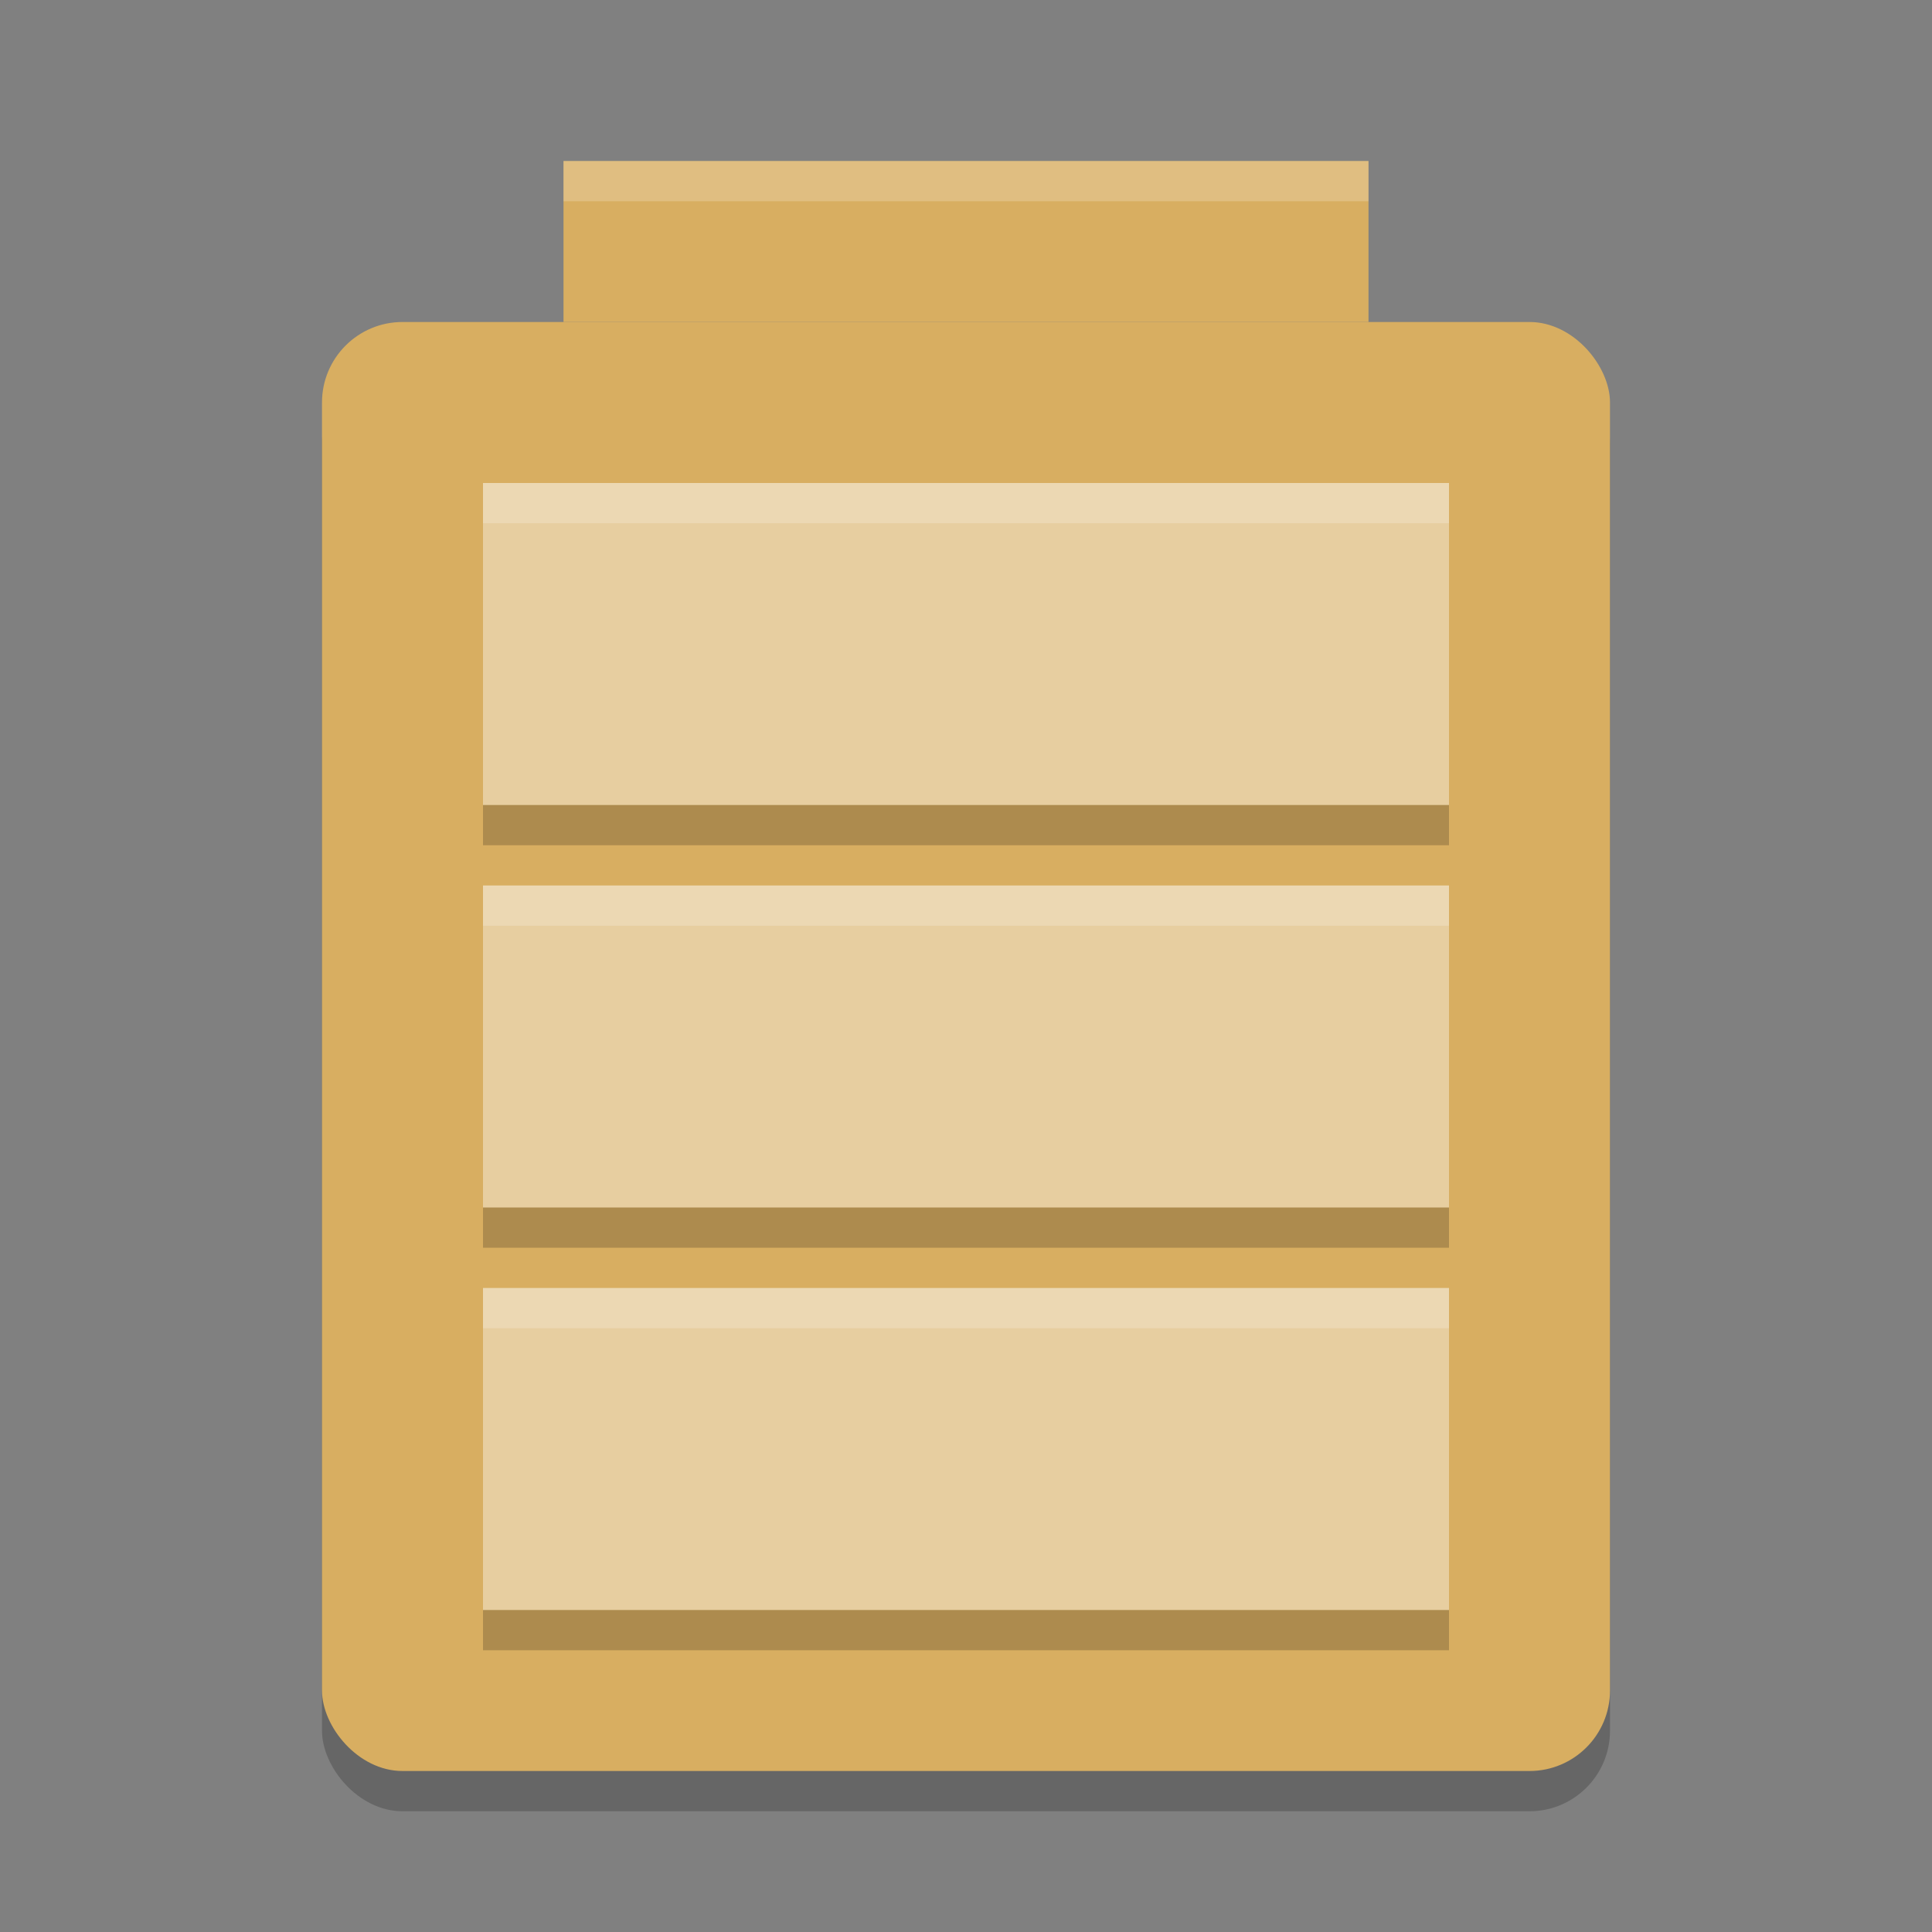 <?xml version="1.0" encoding="UTF-8" standalone="no"?>
<svg
   xmlns:dc="http://purl.org/dc/elements/1.1/"
   xmlns:cc="http://creativecommons.org/ns#"
   xmlns:rdf="http://www.w3.org/1999/02/22-rdf-syntax-ns#"
   xmlns:svg="http://www.w3.org/2000/svg"
   xmlns="http://www.w3.org/2000/svg"
   xmlns:sodipodi="http://sodipodi.sourceforge.net/DTD/sodipodi-0.dtd"
   xmlns:inkscape="http://www.inkscape.org/namespaces/inkscape"
   width="24"
   height="24"
   version="1"
   id="svg16"
   sodipodi:docname="gnome-dev-battery.svg"
   inkscape:version="0.92.5 (2060ec1f9f, 2020-04-08)">
  <rect width="100%" height="100%" fill="#808080" stroke="none"/>
  <defs
     id="defs20" />
  <sodipodi:namedview
     pagecolor="#ffffff"
     bordercolor="#debc7c"
     borderopacity="1"
     objecttolerance="10"
     gridtolerance="10"
     guidetolerance="10"
     inkscape:pageopacity="0"
     inkscape:pageshadow="2"
     inkscape:window-width="783"
     inkscape:window-height="480"
     id="namedview18"
     showgrid="false"
     inkscape:zoom="9.8333333"
     inkscape:cx="13.016949"
     inkscape:cy="12"
     inkscape:current-layer="svg16"
     inkscape:window-x="0"
     inkscape:window-y="28"
     inkscape:window-maximized="0" />
  <rect
     style="opacity:0.2"
     width="16"
     height="18"
     x="4"
     y="4.5"
     rx="1"
     ry="1"
     id="rect2" />
  <rect
     style="fill:#d8ae61;fill-opacity:1"
     width="16"
     height="18"
     x="4"
     y="4"
     rx="1"
     ry="1"
     id="rect4" />
  <rect
     style="fill:#d8ae61;fill-opacity:1"
     width="10"
     height="2"
     x="7"
     y="2"
     id="rect6" />
  <path
     style="opacity:0.2"
     d="m 6,6.5 v 4 h 12 v -4 z m 0,5 v 4 h 12 v -4 z m 0,5 v 4 h 12 v -4 z"
     id="path8" />
  <path
     style="fill:#e7cea0;fill-opacity:1"
     d="M 6 6 L 6 10 L 18 10 L 18 6 L 6 6 z M 6 11 L 6 15 L 18 15 L 18 11 L 6 11 z M 6 16 L 6 20 L 18 20 L 18 16 L 6 16 z"
     id="path10" />
  <path
     style="opacity:0.2;fill:#ffffff"
     d="M 7,2 7,2.5 17,2.5 17,2 7,2 Z"
     id="path12" />
  <path
     style="fill:#ffffff;opacity:0.2"
     d="M 6 6 L 6 6.5 L 18 6.5 L 18 6 L 6 6 z M 6 11 L 6 11.5 L 18 11.5 L 18 11 L 6 11 z M 6 16 L 6 16.5 L 18 16.5 L 18 16 L 6 16 z"
     id="path14" />
</svg>

